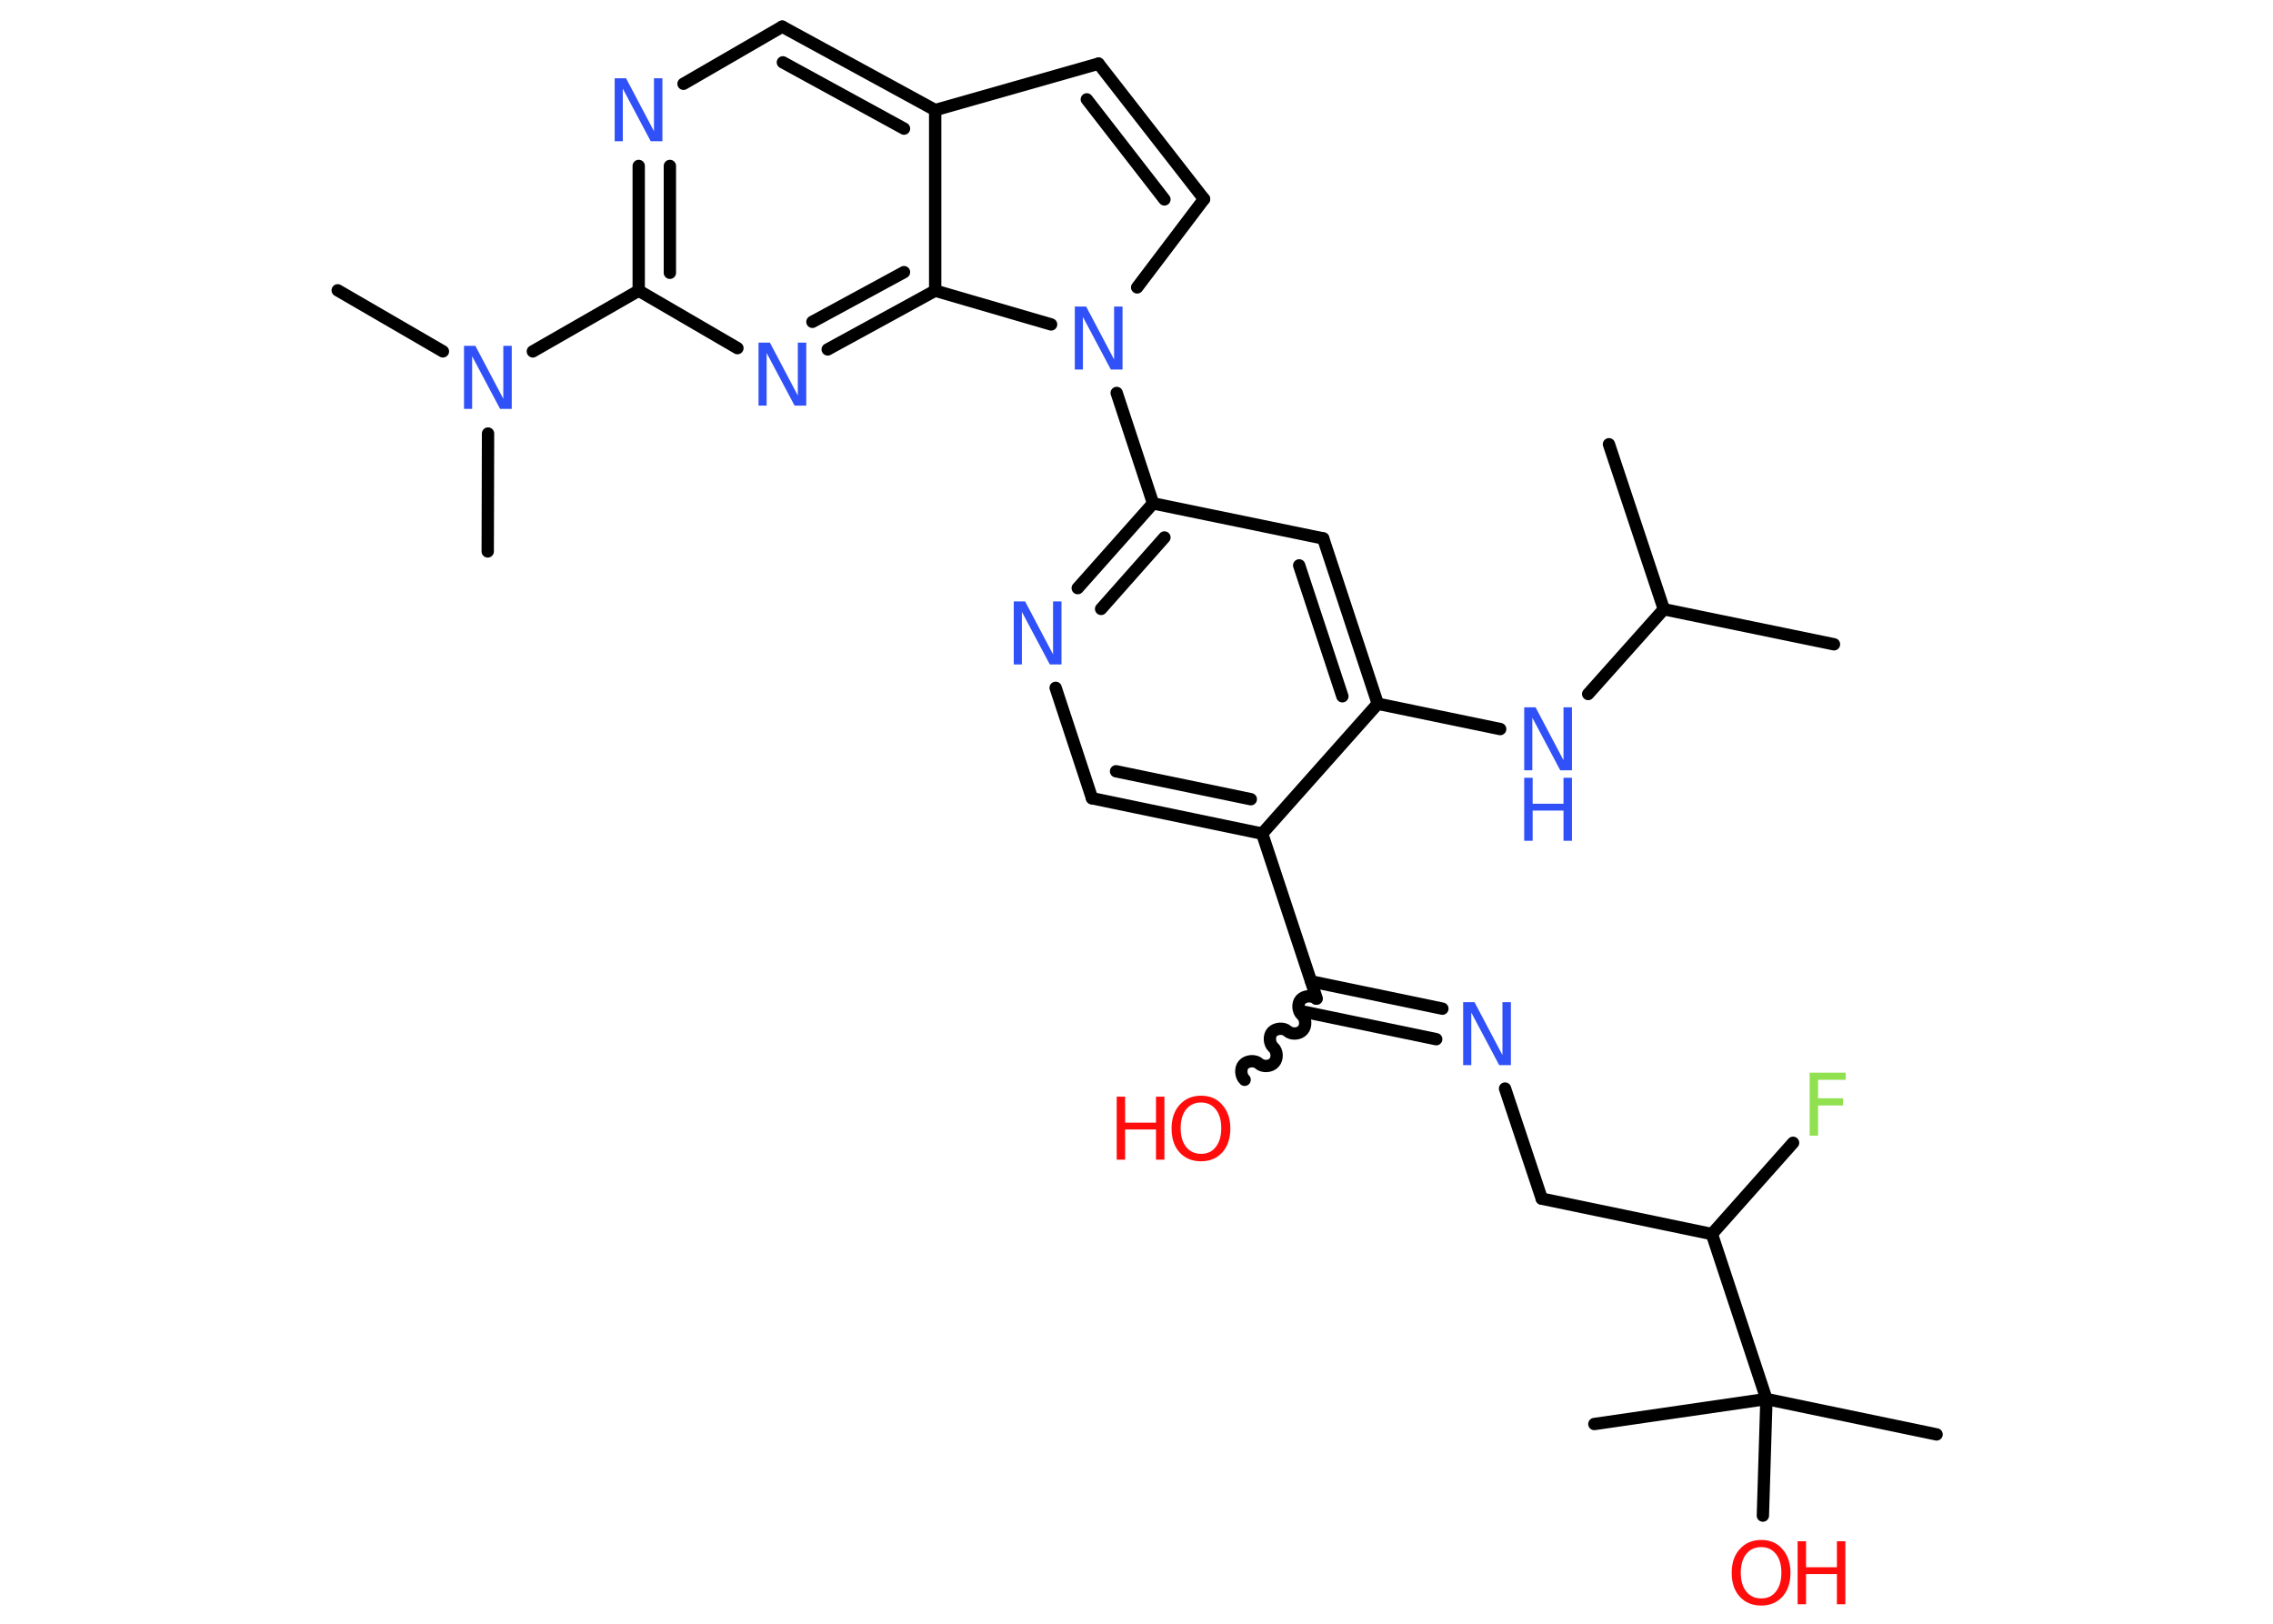 <?xml version='1.0' encoding='UTF-8'?>
<!DOCTYPE svg PUBLIC "-//W3C//DTD SVG 1.1//EN" "http://www.w3.org/Graphics/SVG/1.1/DTD/svg11.dtd">
<svg version='1.2' xmlns='http://www.w3.org/2000/svg' xmlns:xlink='http://www.w3.org/1999/xlink' width='70.0mm' height='50.0mm' viewBox='0 0 70.0 50.0'>
  <desc>Generated by the Chemistry Development Kit (http://github.com/cdk)</desc>
  <g stroke-linecap='round' stroke-linejoin='round' stroke='#000000' stroke-width='.38' fill='#3050F8'>
    <rect x='.0' y='.0' width='70.0' height='50.0' fill='#FFFFFF' stroke='none'/>
    <g id='mol1' class='mol'>
      <line id='mol1bnd1' class='bond' x1='56.48' y1='19.84' x2='51.24' y2='18.76'/>
      <line id='mol1bnd2' class='bond' x1='51.24' y1='18.76' x2='49.55' y2='13.68'/>
      <line id='mol1bnd3' class='bond' x1='51.24' y1='18.76' x2='48.91' y2='21.37'/>
      <line id='mol1bnd4' class='bond' x1='46.2' y1='22.45' x2='42.43' y2='21.67'/>
      <g id='mol1bnd5' class='bond'>
        <line x1='42.43' y1='21.67' x2='40.75' y2='16.58'/>
        <line x1='41.34' y1='21.44' x2='40.01' y2='17.41'/>
      </g>
      <line id='mol1bnd6' class='bond' x1='40.75' y1='16.58' x2='35.51' y2='15.5'/>
      <line id='mol1bnd7' class='bond' x1='35.51' y1='15.5' x2='34.39' y2='12.1'/>
      <line id='mol1bnd8' class='bond' x1='35.02' y1='8.85' x2='37.08' y2='6.13'/>
      <g id='mol1bnd9' class='bond'>
        <line x1='37.08' y1='6.13' x2='33.83' y2='1.96'/>
        <line x1='35.86' y1='6.14' x2='33.47' y2='3.06'/>
      </g>
      <line id='mol1bnd10' class='bond' x1='33.83' y1='1.96' x2='28.8' y2='3.39'/>
      <g id='mol1bnd11' class='bond'>
        <line x1='28.8' y1='3.39' x2='24.09' y2='.82'/>
        <line x1='27.84' y1='3.96' x2='24.11' y2='1.92'/>
      </g>
      <line id='mol1bnd12' class='bond' x1='24.09' y1='.82' x2='21.05' y2='2.58'/>
      <g id='mol1bnd13' class='bond'>
        <line x1='19.67' y1='5.11' x2='19.67' y2='8.95'/>
        <line x1='20.63' y1='5.11' x2='20.63' y2='8.4'/>
      </g>
      <line id='mol1bnd14' class='bond' x1='19.67' y1='8.95' x2='16.41' y2='10.82'/>
      <line id='mol1bnd15' class='bond' x1='13.64' y1='10.82' x2='10.4' y2='8.94'/>
      <line id='mol1bnd16' class='bond' x1='15.03' y1='13.35' x2='15.02' y2='16.98'/>
      <line id='mol1bnd17' class='bond' x1='19.67' y1='8.95' x2='22.71' y2='10.72'/>
      <g id='mol1bnd18' class='bond'>
        <line x1='25.49' y1='10.76' x2='28.8' y2='8.95'/>
        <line x1='25.02' y1='9.91' x2='27.84' y2='8.38'/>
      </g>
      <line id='mol1bnd19' class='bond' x1='28.8' y1='3.39' x2='28.8' y2='8.95'/>
      <line id='mol1bnd20' class='bond' x1='32.37' y1='9.99' x2='28.8' y2='8.95'/>
      <g id='mol1bnd21' class='bond'>
        <line x1='35.51' y1='15.5' x2='33.19' y2='18.11'/>
        <line x1='35.86' y1='16.55' x2='33.91' y2='18.75'/>
      </g>
      <line id='mol1bnd22' class='bond' x1='32.51' y1='21.18' x2='33.63' y2='24.58'/>
      <g id='mol1bnd23' class='bond'>
        <line x1='33.63' y1='24.58' x2='38.87' y2='25.67'/>
        <line x1='34.37' y1='23.75' x2='38.52' y2='24.61'/>
      </g>
      <line id='mol1bnd24' class='bond' x1='42.43' y1='21.67' x2='38.87' y2='25.67'/>
      <line id='mol1bnd25' class='bond' x1='38.87' y1='25.67' x2='40.55' y2='30.75'/>
      <path id='mol1bnd26' class='bond' d='M38.33 33.25c-.12 -.11 -.14 -.35 -.03 -.47c.11 -.12 .35 -.14 .47 -.03c.12 .11 .36 .1 .47 -.03c.11 -.12 .1 -.36 -.03 -.47c-.12 -.11 -.14 -.35 -.03 -.47c.11 -.12 .35 -.14 .47 -.03c.12 .11 .36 .1 .47 -.03c.11 -.12 .1 -.36 -.03 -.47c-.12 -.11 -.14 -.35 -.03 -.47c.11 -.12 .35 -.14 .47 -.03' fill='none' stroke='#000000' stroke-width='.38'/>
      <g id='mol1bnd27' class='bond'>
        <line x1='40.38' y1='30.22' x2='44.42' y2='31.06'/>
        <line x1='40.18' y1='31.16' x2='44.23' y2='32.0'/>
      </g>
      <line id='mol1bnd28' class='bond' x1='46.35' y1='33.52' x2='47.48' y2='36.91'/>
      <line id='mol1bnd29' class='bond' x1='47.48' y1='36.91' x2='52.72' y2='38.0'/>
      <line id='mol1bnd30' class='bond' x1='52.72' y1='38.0' x2='55.22' y2='35.19'/>
      <line id='mol1bnd31' class='bond' x1='52.72' y1='38.0' x2='54.4' y2='43.08'/>
      <line id='mol1bnd32' class='bond' x1='54.4' y1='43.08' x2='59.64' y2='44.17'/>
      <line id='mol1bnd33' class='bond' x1='54.4' y1='43.08' x2='49.1' y2='43.85'/>
      <line id='mol1bnd34' class='bond' x1='54.4' y1='43.08' x2='54.29' y2='46.67'/>
      <g id='mol1atm4' class='atom'>
        <path d='M46.94 21.78h.35l.86 1.63v-1.63h.26v1.94h-.36l-.86 -1.62v1.62h-.25v-1.94z' stroke='none'/>
        <path d='M46.94 23.95h.26v.8h.95v-.8h.26v1.94h-.26v-.93h-.95v.93h-.26v-1.94z' stroke='none'/>
      </g>
      <path id='mol1atm8' class='atom' d='M33.1 9.44h.35l.86 1.63v-1.63h.26v1.94h-.36l-.86 -1.62v1.62h-.25v-1.94z' stroke='none'/>
      <path id='mol1atm13' class='atom' d='M18.93 2.41h.35l.86 1.63v-1.63h.26v1.94h-.36l-.86 -1.62v1.62h-.25v-1.94z' stroke='none'/>
      <path id='mol1atm15' class='atom' d='M14.29 10.65h.35l.86 1.63v-1.63h.26v1.94h-.36l-.86 -1.62v1.62h-.25v-1.94z' stroke='none'/>
      <path id='mol1atm18' class='atom' d='M23.36 10.55h.35l.86 1.63v-1.63h.26v1.94h-.36l-.86 -1.62v1.62h-.25v-1.94z' stroke='none'/>
      <path id='mol1atm20' class='atom' d='M31.22 18.52h.35l.86 1.63v-1.63h.26v1.94h-.36l-.86 -1.62v1.62h-.25v-1.94z' stroke='none'/>
      <g id='mol1atm24' class='atom'>
        <path d='M36.99 33.95q-.29 .0 -.46 .21q-.17 .21 -.17 .58q.0 .37 .17 .58q.17 .21 .46 .21q.29 .0 .45 -.21q.17 -.21 .17 -.58q.0 -.37 -.17 -.58q-.17 -.21 -.45 -.21zM36.99 33.74q.41 .0 .65 .28q.25 .28 .25 .73q.0 .46 -.25 .74q-.25 .27 -.65 .27q-.41 .0 -.66 -.27q-.25 -.27 -.25 -.74q.0 -.46 .25 -.73q.25 -.28 .66 -.28z' stroke='none' fill='#FF0D0D'/>
        <path d='M34.39 33.77h.26v.8h.95v-.8h.26v1.94h-.26v-.93h-.95v.93h-.26v-1.94z' stroke='none' fill='#FF0D0D'/>
      </g>
      <path id='mol1atm25' class='atom' d='M45.06 30.86h.35l.86 1.63v-1.63h.26v1.94h-.36l-.86 -1.62v1.62h-.25v-1.94z' stroke='none'/>
      <path id='mol1atm28' class='atom' d='M55.72 33.03h1.12v.22h-.85v.57h.77v.22h-.77v.93h-.26v-1.94z' stroke='none' fill='#90E050'/>
      <g id='mol1atm32' class='atom'>
        <path d='M54.24 47.64q-.29 .0 -.46 .21q-.17 .21 -.17 .58q.0 .37 .17 .58q.17 .21 .46 .21q.29 .0 .45 -.21q.17 -.21 .17 -.58q.0 -.37 -.17 -.58q-.17 -.21 -.45 -.21zM54.24 47.42q.41 .0 .65 .28q.25 .28 .25 .73q.0 .46 -.25 .74q-.25 .27 -.65 .27q-.41 .0 -.66 -.27q-.25 -.27 -.25 -.74q.0 -.46 .25 -.73q.25 -.28 .66 -.28z' stroke='none' fill='#FF0D0D'/>
        <path d='M55.36 47.46h.26v.8h.95v-.8h.26v1.94h-.26v-.93h-.95v.93h-.26v-1.94z' stroke='none' fill='#FF0D0D'/>
      </g>
    </g>
  </g>
</svg>
